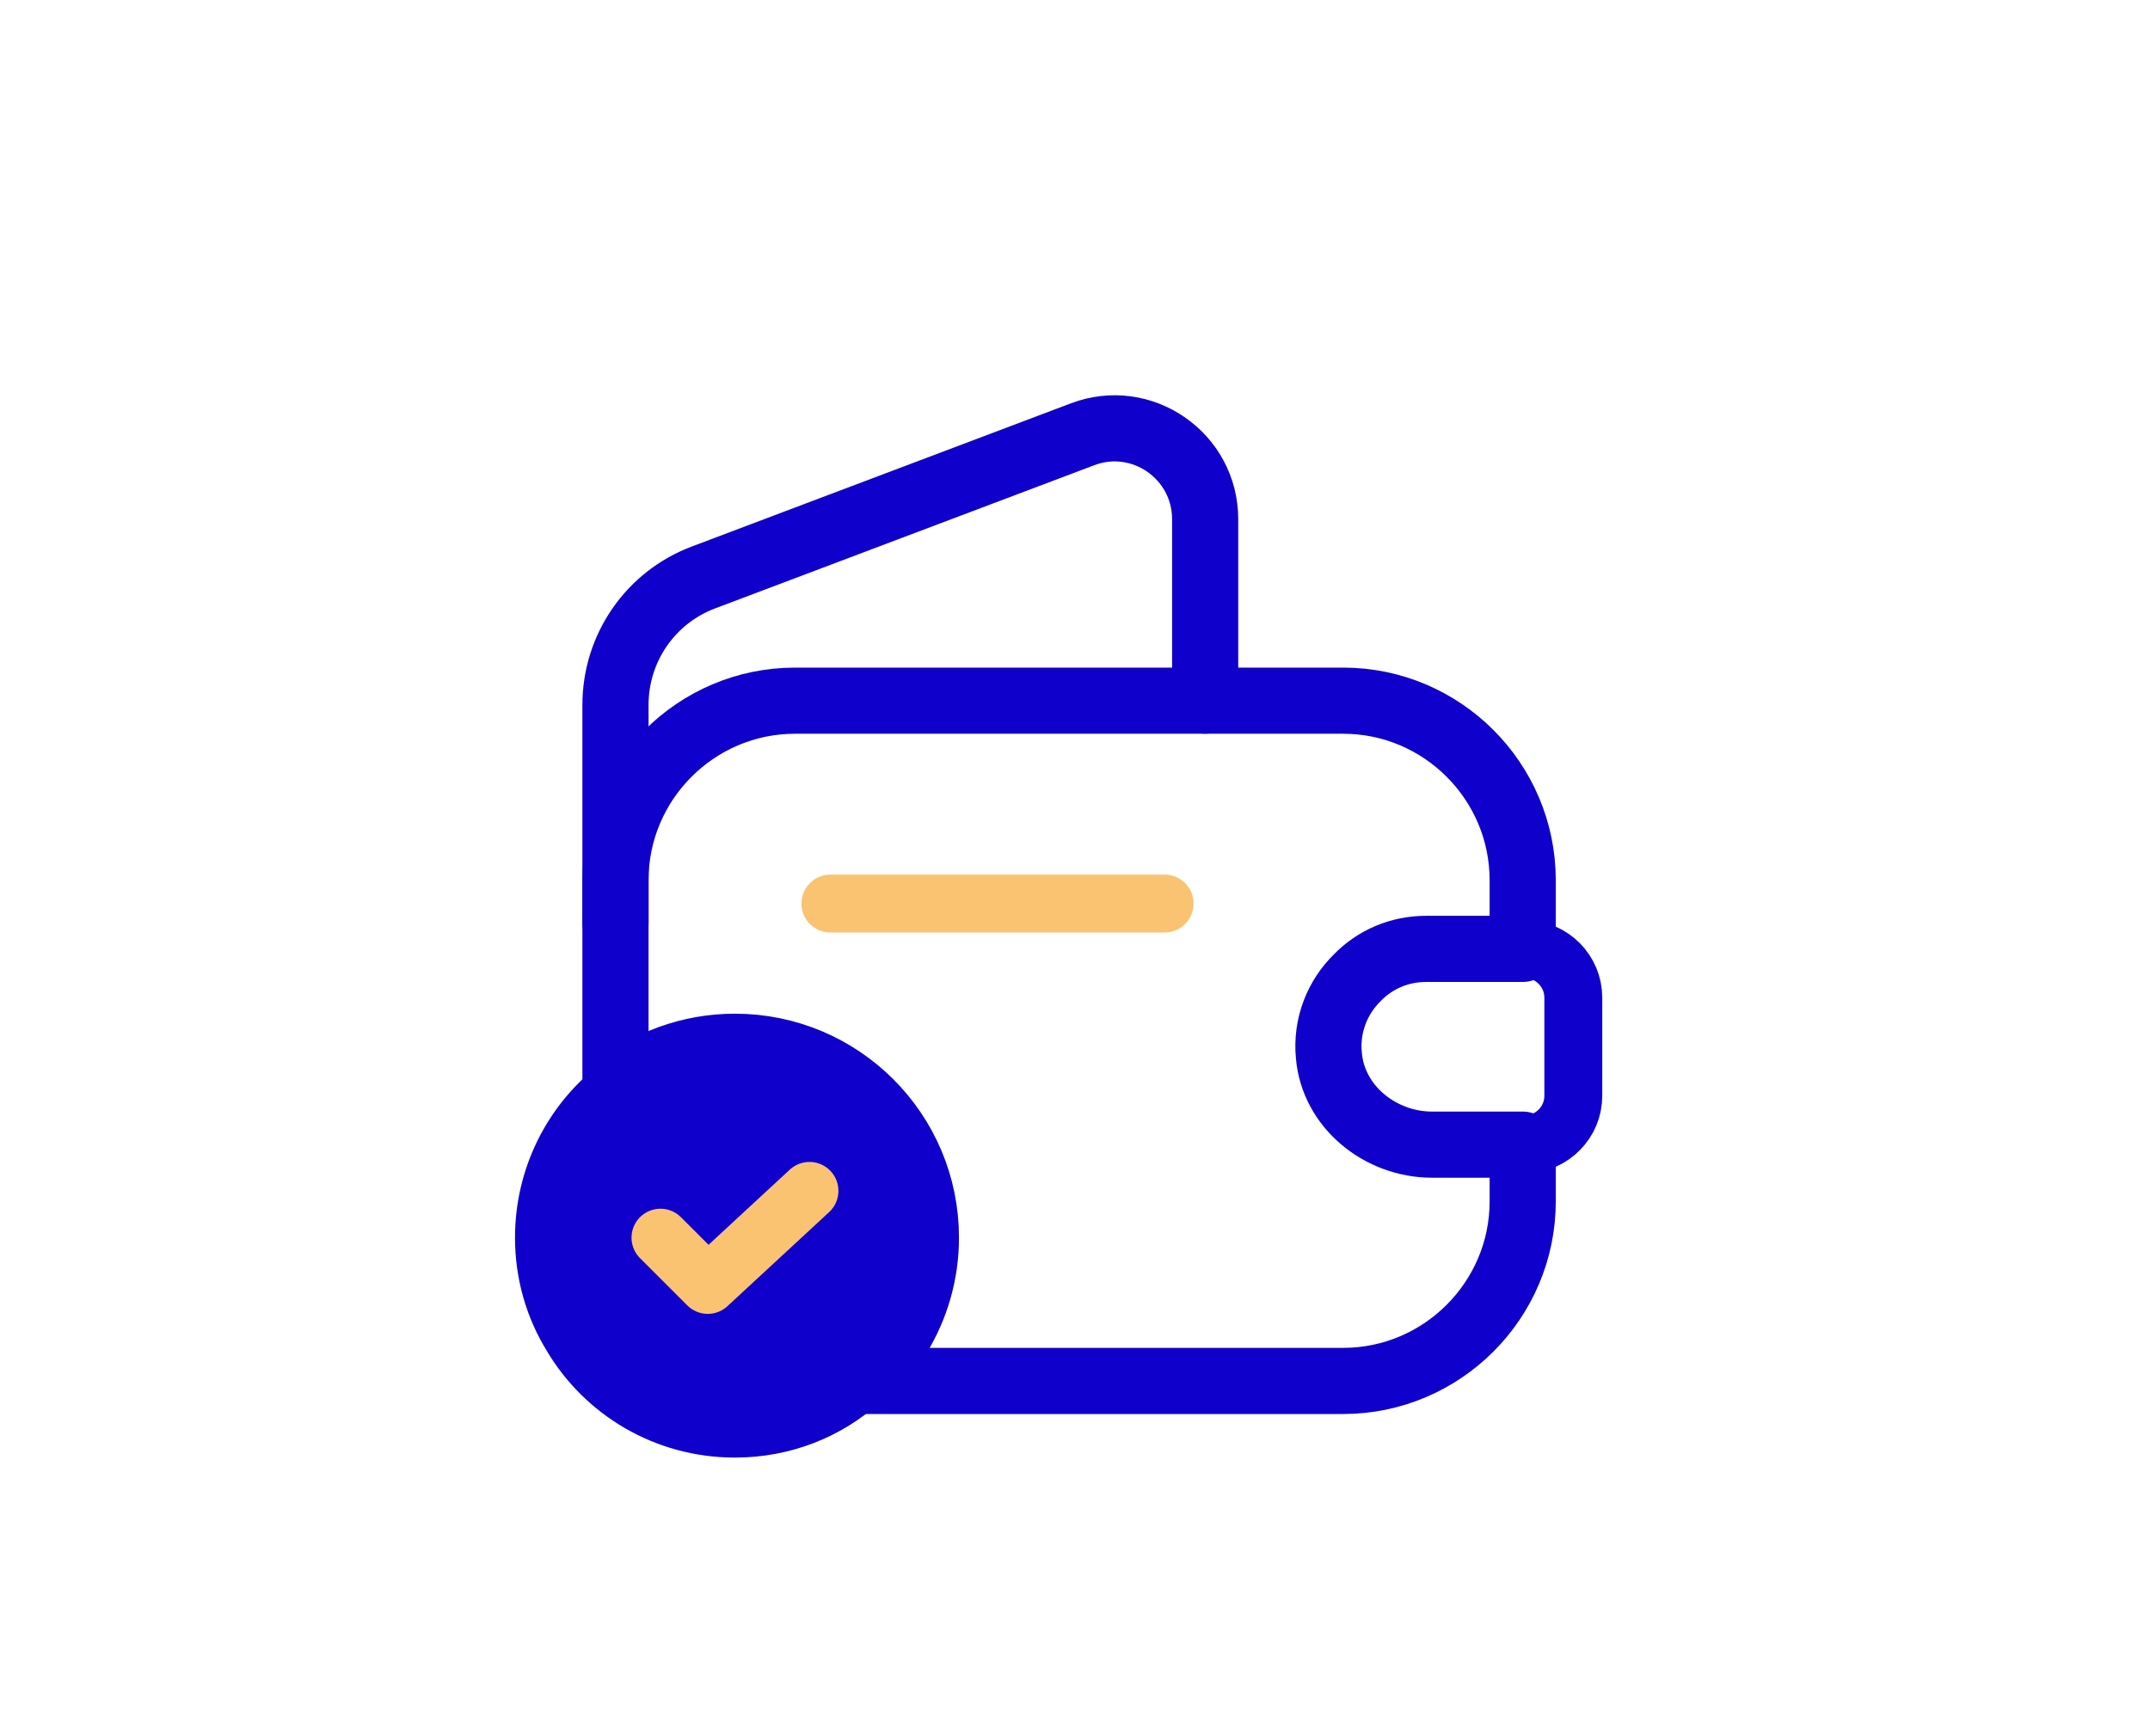 <svg width="26" height="21" viewBox="0 0 26 21" fill="none" xmlns="http://www.w3.org/2000/svg">
<path d="M16.416 11.824C16.174 12.06 16.035 12.401 16.07 12.765C16.122 13.388 16.694 13.845 17.317 13.845H18.414V14.532C18.414 15.727 17.438 16.703 16.243 16.703H10.405C10.585 16.553 10.74 16.368 10.862 16.16C11.075 15.813 11.197 15.404 11.197 14.97C11.197 13.694 10.163 12.661 8.887 12.661C8.344 12.661 7.842 12.851 7.443 13.169V10.646C7.443 9.45 8.419 8.475 9.614 8.475H16.243C17.438 8.475 18.414 9.45 18.414 10.646V11.477H17.248C16.924 11.477 16.63 11.604 16.416 11.824Z" stroke="#1000CB" stroke-width="0.8" stroke-linecap="round" stroke-linejoin="round"/>
<path d="M7.443 11.165V8.526C7.443 7.839 7.865 7.227 8.506 6.985L13.091 5.253C13.806 4.981 14.574 5.512 14.574 6.28V8.474" stroke="#1000CB" stroke-width="0.8" stroke-linecap="round" stroke-linejoin="round"/>
<path d="M19.026 12.066V13.255C19.026 13.573 18.771 13.832 18.448 13.844H17.316C16.693 13.844 16.121 13.388 16.069 12.764C16.035 12.4 16.173 12.06 16.416 11.823C16.629 11.604 16.924 11.477 17.247 11.477H18.448C18.771 11.488 19.026 11.748 19.026 12.066Z" stroke="#1000CB" stroke-width="0.7" stroke-linecap="round" stroke-linejoin="round"/>
<path d="M10.042 10.929H14.084" stroke="#FAC371" stroke-width="0.7" stroke-linecap="round" stroke-linejoin="round"/>
<path d="M11.197 14.971C11.197 15.404 11.076 15.814 10.862 16.16C10.741 16.368 10.585 16.553 10.406 16.703C10.002 17.067 9.47 17.28 8.887 17.28C8.044 17.28 7.311 16.83 6.913 16.16C6.699 15.814 6.578 15.404 6.578 14.971C6.578 14.243 6.913 13.591 7.444 13.169C7.842 12.852 8.345 12.661 8.887 12.661C10.163 12.661 11.197 13.695 11.197 14.971Z" fill="#1000CB" stroke="#1000CB" stroke-width="0.7" stroke-miterlimit="10" stroke-linecap="round" stroke-linejoin="round"/>
<path d="M7.987 14.97L8.559 15.542L9.789 14.404" stroke="#FAC371" stroke-width="0.7" stroke-linecap="round" stroke-linejoin="round"/>
</svg>
